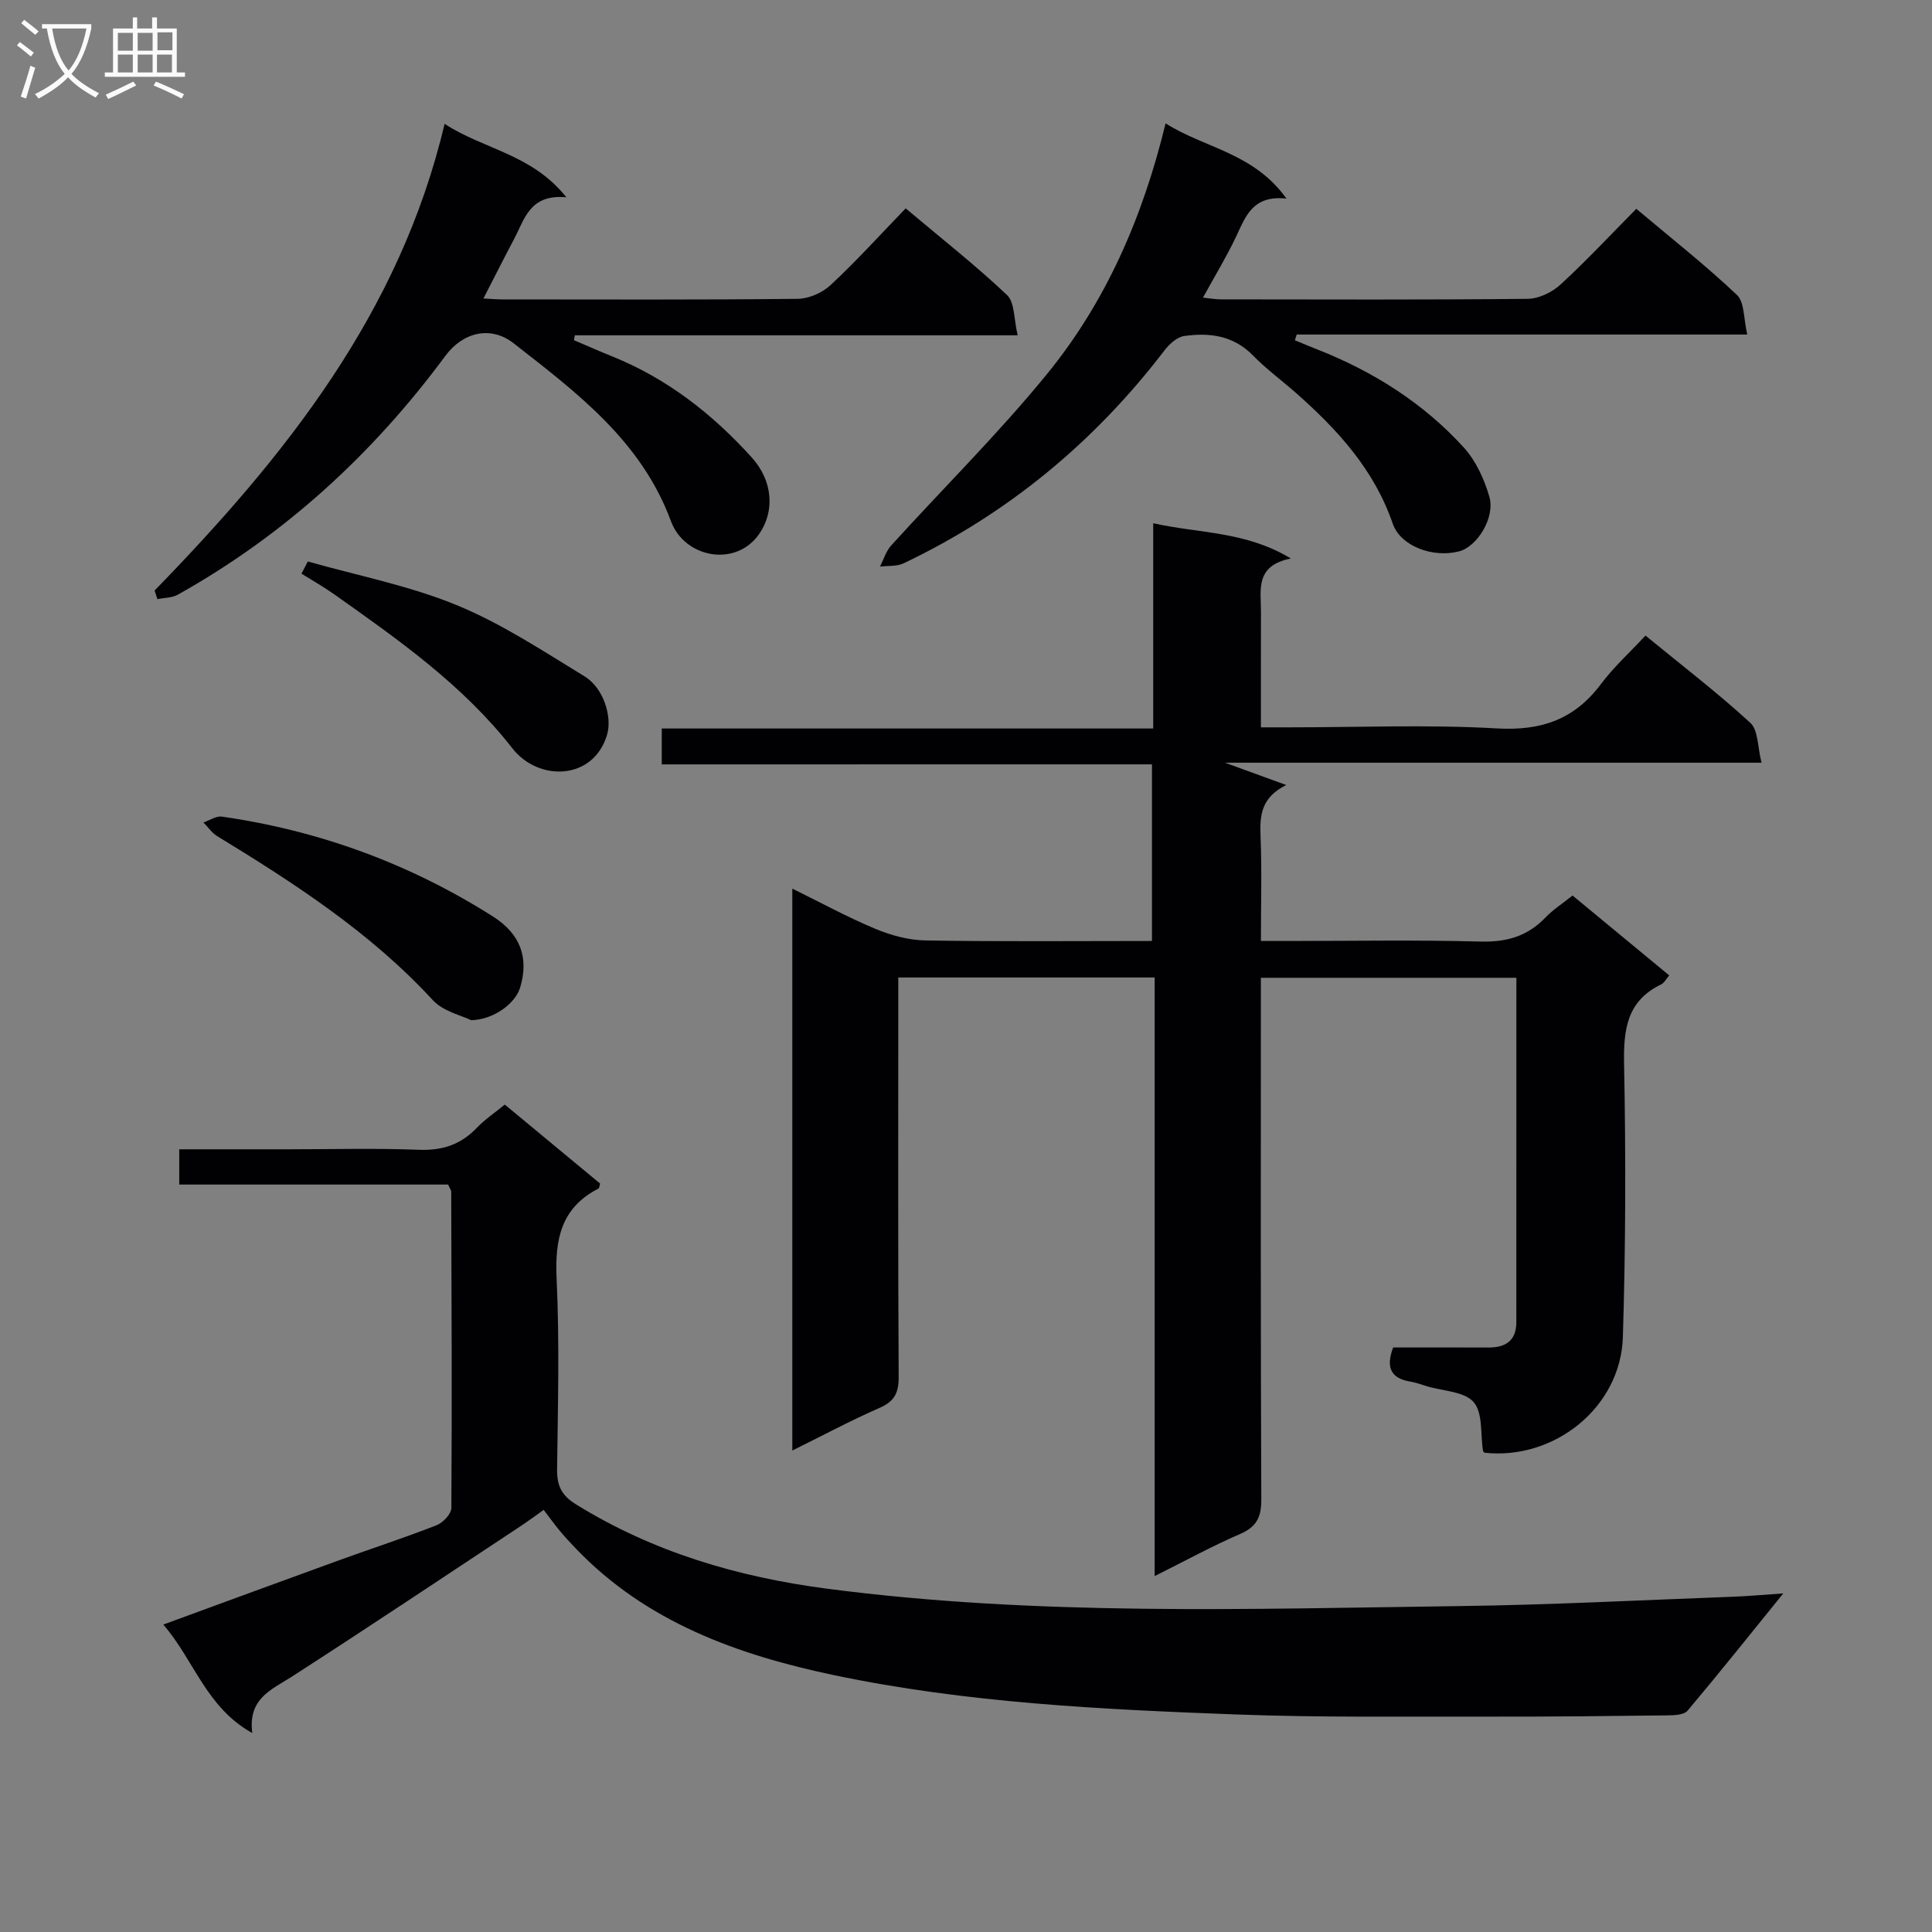<svg enable-background="new 0 0 400 400" viewBox="0 0 400 400" xmlns="http://www.w3.org/2000/svg"><rect x="0" y="0" width="400" height="400" fill="#808080" stroke="none"/><g fill="#010104"><path d="m137.01 158.26c0-2.83 0-4.79 0-7.43h101.75c0-14.37 0-28.08 0-42.5 9.6 2.15 19.06 1.61 28.5 7.3-7.48 1.48-6.18 6.53-6.19 11-.02 7.79-.01 15.58-.01 23.96h5.88c14.33 0 28.7-.6 42.98.22 9.18.53 16.04-1.85 21.52-9.16 2.67-3.56 6.02-6.6 9.24-10.06 7.76 6.36 15.02 11.92 21.72 18.08 1.64 1.51 1.47 4.98 2.31 8.24-37.56 0-74.11 0-111.09 0 4.58 1.67 8.63 3.15 12.68 4.62-5.11 2.53-5.5 6.16-5.32 10.5.29 6.98.08 13.98.08 21.79h5.52c13.33 0 26.67-.24 39.99.12 5.37.14 9.68-1.1 13.38-4.96 1.59-1.66 3.58-2.93 5.63-4.57 6.67 5.51 13.19 10.9 20.02 16.54-.66.76-1.05 1.56-1.68 1.86-7.12 3.44-7.81 9.37-7.67 16.54.37 18.82.33 37.66-.25 56.47-.44 14.52-14.15 25.53-28.66 23.95-.1-.13-.28-.25-.3-.39-.55-3.45 0-7.84-1.93-10.08-1.93-2.23-6.36-2.29-9.69-3.29-1.11-.34-2.22-.76-3.36-.95-4.04-.65-5.21-2.87-3.62-7.08 6.45 0 13.08-.02 19.71.01 3.56.02 5.79-1.41 5.79-5.24.01-23.65.01-47.3.01-71.31-17.6 0-34.97 0-52.9 0v5.98c0 33.99-.06 67.99.09 101.98.02 3.67-.94 5.71-4.4 7.2-5.77 2.49-11.31 5.54-17.68 8.71 0-41.64 0-82.63 0-123.93-17.84 0-35.08 0-53.08 0v5.23c0 25.83-.07 51.66.08 77.48.02 3.31-.9 5.07-3.98 6.41-5.92 2.59-11.63 5.65-18.04 8.82 0-38.91 0-77.21 0-116.34 5.94 2.92 11.43 5.92 17.18 8.32 3.26 1.36 6.93 2.36 10.43 2.41 15.48.26 30.96.11 46.85.11 0-12.2 0-24.1 0-36.57-33.49.01-67.21.01-101.49.01z"/><path d="m52.23 358.81c-9.58-5.34-12-15.03-18.42-22.46 12.53-4.59 24.46-8.99 36.41-13.32 6.71-2.43 13.51-4.64 20.15-7.24 1.34-.52 3.08-2.35 3.08-3.59.14-21.83.04-43.66-.03-65.48 0-.3-.25-.6-.64-1.47-18.3 0-36.86 0-55.67 0 0-2.65 0-4.71 0-7.3h22.57c9 0 18.01-.25 26.99.1 4.85.19 8.68-1.03 12.01-4.51 1.69-1.77 3.79-3.17 5.83-4.85 6.74 5.59 13.27 11 19.74 16.36-.16.5-.17.94-.35 1.03-7.75 3.98-9.04 10.51-8.66 18.64.62 13.14.26 26.33.1 39.49-.04 3.36.9 5.38 3.88 7.23 15.99 9.91 33.51 15.06 51.99 17.48 43.59 5.71 87.39 4.17 131.15 3.6 18.79-.25 37.58-1.24 56.36-1.93 3.1-.11 6.19-.4 10.49-.69-7.05 8.7-13.32 16.57-19.81 24.27-.74.88-2.72.97-4.12.98-12.16.15-24.32.28-36.49.26-17.62-.04-35.26.21-52.86-.45-27.91-1.04-55.88-2.39-83.27-8.14-19.83-4.17-38.79-10.93-53.39-26.16-1.14-1.19-2.27-2.4-3.33-3.67s-2.02-2.61-3.38-4.38c-1.61 1.14-3.15 2.28-4.74 3.34-15.8 10.44-31.55 20.97-47.47 31.23-4.22 2.69-9.04 4.51-8.12 11.63z"/><path d="m32.01 122.26c26.96-27.71 50.77-57.38 60.04-96.62 8.11 5.31 18.06 6.22 25.21 15.21-7.59-.72-8.64 4.52-10.81 8.61-2.08 3.92-4.07 7.89-6.36 12.34 1.61.08 2.85.19 4.09.19 20.33.01 40.66.1 60.98-.12 2.32-.03 5.12-1.26 6.83-2.87 5.33-4.97 10.24-10.39 15.52-15.86 7.43 6.26 14.49 11.8 20.99 17.95 1.61 1.52 1.39 4.97 2.2 8.33-31.3 0-61.5 0-91.69 0-.06.34-.12.67-.18 1.01 2.65 1.13 5.28 2.3 7.95 3.37 11.35 4.58 20.72 11.91 28.85 20.9 4.48 4.95 4.75 11.24 1.56 15.84-4.88 7.03-15.49 4.94-18.28-2.64-6.12-16.6-19.48-26.6-32.57-36.83-4.83-3.77-10.57-2.2-14.11 2.58-15.03 20.34-33.3 37.1-55.43 49.48-1.2.67-2.79.62-4.21.91-.2-.59-.39-1.19-.58-1.78z"/><path d="m241.32 25.54c8.11 5.15 18.23 6.07 25.03 15.58-7.02-.78-8.46 3.71-10.44 7.89s-4.4 8.15-6.85 12.61c1.32.13 2.53.36 3.74.36 21.16.02 42.31.11 63.47-.11 2.31-.02 5.06-1.34 6.8-2.94 5.36-4.92 10.34-10.27 15.71-15.7 7.29 6.14 14.34 11.69 20.83 17.83 1.6 1.51 1.37 4.96 2.14 8.2-31.8 0-62.54 0-93.28 0-.13.4-.25.79-.38 1.19 1.5.61 2.99 1.25 4.5 1.84 11.63 4.56 22.02 11.09 30.44 20.32 2.52 2.76 4.27 6.58 5.32 10.22 1.26 4.33-2.53 10.35-6.25 11.32-5.37 1.41-12.13-1.03-13.75-5.74-3.83-11.14-11.36-19.38-19.9-26.94-2.99-2.65-6.25-5.02-9.03-7.87-4.06-4.16-9.02-4.77-14.25-4.03-1.5.21-3.1 1.7-4.11 3.02-14.52 18.97-32.42 33.78-54 44.05-1.41.67-3.23.46-4.87.67.76-1.48 1.25-3.21 2.34-4.4 10.73-11.82 22.13-23.09 32.21-35.43 12.24-14.99 19.88-32.54 24.58-51.94z"/><path d="m97.55 211.22c-1.94-.97-5.75-1.79-7.92-4.13-12.9-14.01-28.63-24.19-44.68-33.99-1.11-.68-1.89-1.87-2.83-2.82 1.28-.43 2.63-1.38 3.83-1.21 20.16 2.9 38.9 9.76 56.11 20.68 5.72 3.63 7.48 8.58 5.62 14.74-.98 3.23-5.4 6.62-10.13 6.73z"/><path d="m63.73 116.25c10.3 2.92 20.94 4.98 30.78 9.02 9.29 3.8 17.85 9.48 26.48 14.74 4.1 2.5 5.76 8.53 4.7 12.1-2.82 9.52-14.22 9.75-19.62 2.81-10.2-13.08-23.55-22.45-36.87-31.87-2.18-1.54-4.51-2.86-6.78-4.28.44-.85.87-1.69 1.31-2.52z"/></g><path d="m6.4 11.7c-1-.8-1.9-1.6-2.9-2.3l.6-.7c.9.7 1.9 1.4 2.9 2.2zm-2.1 8.3c.7-2.1 1.4-4.2 2-6.4.2.1.6.3 1 .4-.7 2.3-1.3 4.4-1.9 6.4zm3-12.8c-1.1-.9-2.1-1.7-2.9-2.4l.6-.7c1 .8 2 1.5 3 2.4zm1.4-1.3v-.9h10.2v.9c-.9 4.2-2.3 7.3-4.1 9.4 1.3 1.4 3.2 2.7 5.7 4-.2.2-.4.5-.7.9-2.5-1.4-4.4-2.7-5.7-4.2-1.4 1.5-3.5 3-6.1 4.4 0 0 0 0-.1-.1-.3-.4-.5-.7-.7-.8 2.7-1.3 4.7-2.8 6.2-4.2-1.8-2.2-3-5.3-3.7-9.4zm9.2 0h-7.1c.6 3.8 1.7 6.7 3.4 8.7 1.7-2 2.9-4.8 3.7-8.7z" fill="#fbfafa"/><path d="m31.6 3.6h.9v2.3h4.1v9.1h1.7v.9h-16.6v-.9h1.7v-9.1h4.1v-2.3h.9v2.3h3.1v-2.3zm-4 13.3.6.8c-1.9.9-3.8 1.9-5.8 2.8-.2-.3-.3-.6-.5-.9 2-.9 3.9-1.8 5.7-2.7zm-3.2-10.1v3.7h3.1v-3.7zm0 4.5v3.7h3.1v-3.7zm4.1-4.5v3.7h3.1v-3.7zm0 4.5v3.7h3.1v-3.7zm9.1 9.1c-2.1-1.1-4.1-2-5.8-2.7l.5-.8c2.2.9 4.1 1.8 5.8 2.6zm-1.9-13.7h-3.1v3.7h3.1v-3.6zm-3.2 4.6v3.7h3.1v-3.7z" fill="#fbfafa"/></svg>